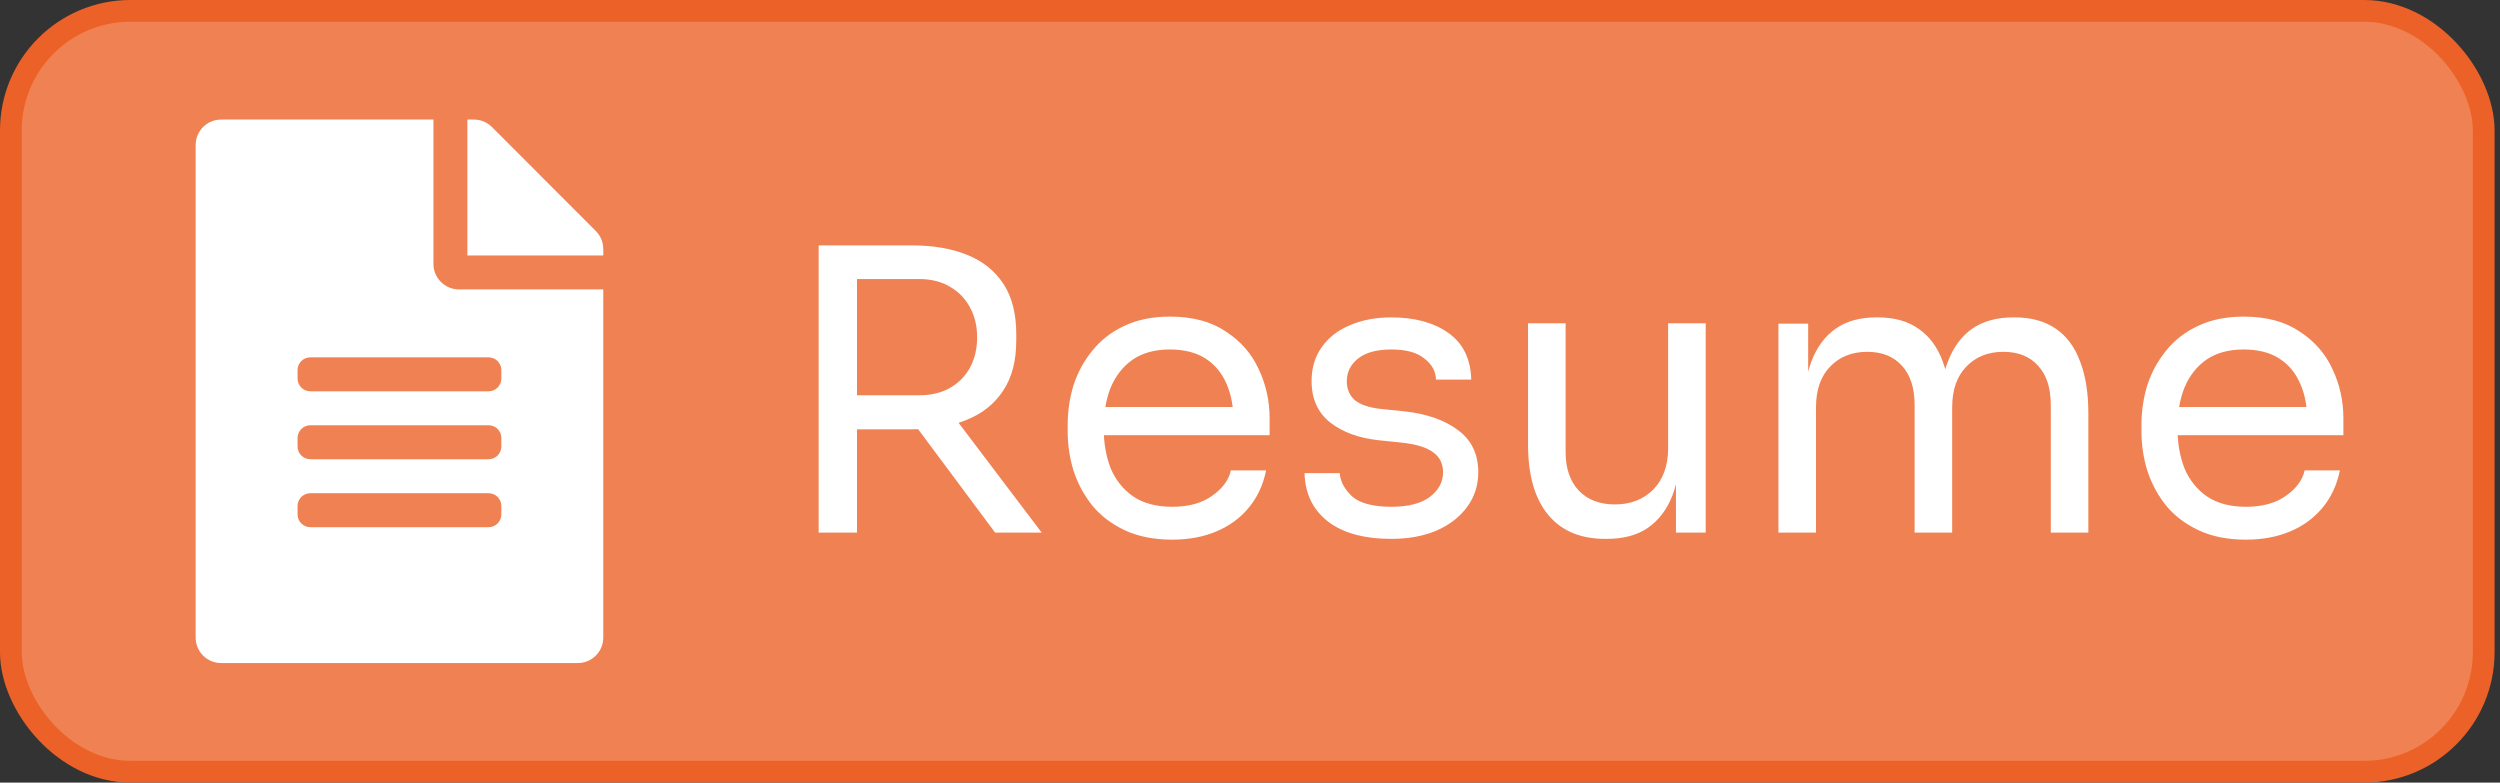 <svg width="115" height="36" viewBox="0 0 115 36" fill="none" xmlns="http://www.w3.org/2000/svg">
<rect x="0" y="0" width="115" height="36" fill="#333333" stroke="none"/>
<rect x="0.5" y="0.5" width="113.75" height="35" rx="5.5" fill="#F08152"/>
<path d="M19.938 12.141V5.5H10.172C9.522 5.5 9 6.022 9 6.672V29.328C9 29.977 9.522 30.5 10.172 30.5H26.578C27.227 30.5 27.75 29.977 27.75 29.328V13.312H21.109C20.465 13.312 19.938 12.785 19.938 12.141ZM23.062 23.664C23.062 23.986 22.799 24.25 22.477 24.25H14.273C13.951 24.25 13.688 23.986 13.688 23.664V23.273C13.688 22.951 13.951 22.688 14.273 22.688H22.477C22.799 22.688 23.062 22.951 23.062 23.273V23.664ZM23.062 20.539C23.062 20.861 22.799 21.125 22.477 21.125H14.273C13.951 21.125 13.688 20.861 13.688 20.539V20.148C13.688 19.826 13.951 19.562 14.273 19.562H22.477C22.799 19.562 23.062 19.826 23.062 20.148V20.539ZM23.062 17.023V17.414C23.062 17.736 22.799 18 22.477 18H14.273C13.951 18 13.688 17.736 13.688 17.414V17.023C13.688 16.701 13.951 16.438 14.273 16.438H22.477C22.799 16.438 23.062 16.701 23.062 17.023ZM27.75 11.452V11.75H21.5V5.5H21.798C22.11 5.5 22.408 5.622 22.628 5.842L27.408 10.627C27.628 10.847 27.75 11.145 27.75 11.452Z" fill="white"/>
<g style="mix-blend-mode:hard-light">
<path d="M37.658 24.5V11.288H39.422V24.5H37.658ZM45.776 24.5L41.42 18.65H43.49L47.918 24.5H45.776ZM38.756 19.748V18.182H42.284C42.836 18.182 43.31 18.068 43.706 17.84C44.102 17.612 44.408 17.3 44.624 16.904C44.84 16.496 44.948 16.034 44.948 15.518C44.948 15.002 44.84 14.546 44.624 14.15C44.408 13.742 44.102 13.424 43.706 13.196C43.31 12.956 42.836 12.836 42.284 12.836H38.756V11.288H41.96C42.92 11.288 43.76 11.432 44.48 11.72C45.2 12.008 45.758 12.452 46.154 13.052C46.55 13.652 46.748 14.426 46.748 15.374V15.662C46.748 16.61 46.544 17.384 46.136 17.984C45.74 18.584 45.182 19.028 44.462 19.316C43.754 19.604 42.92 19.748 41.96 19.748H38.756ZM53.92 24.824C53.08 24.824 52.354 24.68 51.742 24.392C51.13 24.104 50.632 23.726 50.248 23.258C49.864 22.778 49.576 22.244 49.384 21.656C49.204 21.068 49.114 20.468 49.114 19.856V19.532C49.114 18.908 49.204 18.302 49.384 17.714C49.576 17.126 49.864 16.598 50.248 16.13C50.632 15.65 51.118 15.272 51.706 14.996C52.306 14.708 53.008 14.564 53.812 14.564C54.856 14.564 55.714 14.792 56.386 15.248C57.07 15.692 57.574 16.268 57.898 16.976C58.234 17.684 58.402 18.44 58.402 19.244V20.018H49.87V18.722H57.142L56.746 19.424C56.746 18.74 56.638 18.152 56.422 17.66C56.206 17.156 55.882 16.766 55.45 16.49C55.018 16.214 54.472 16.076 53.812 16.076C53.128 16.076 52.558 16.232 52.102 16.544C51.658 16.856 51.322 17.282 51.094 17.822C50.878 18.362 50.77 18.986 50.77 19.694C50.77 20.378 50.878 20.996 51.094 21.548C51.322 22.088 51.67 22.52 52.138 22.844C52.606 23.156 53.2 23.312 53.92 23.312C54.676 23.312 55.288 23.144 55.756 22.808C56.236 22.472 56.524 22.082 56.62 21.638H58.24C58.108 22.298 57.844 22.868 57.448 23.348C57.052 23.828 56.554 24.194 55.954 24.446C55.354 24.698 54.676 24.824 53.92 24.824ZM64.005 24.788C62.745 24.788 61.767 24.518 61.071 23.978C60.387 23.438 60.033 22.7 60.009 21.764H61.629C61.653 22.136 61.839 22.49 62.187 22.826C62.547 23.15 63.153 23.312 64.005 23.312C64.773 23.312 65.361 23.162 65.769 22.862C66.177 22.55 66.381 22.172 66.381 21.728C66.381 21.332 66.231 21.026 65.931 20.81C65.631 20.582 65.145 20.432 64.473 20.36L63.429 20.252C62.517 20.156 61.773 19.886 61.197 19.442C60.621 18.986 60.333 18.35 60.333 17.534C60.333 16.922 60.489 16.4 60.801 15.968C61.113 15.524 61.545 15.188 62.097 14.96C62.649 14.72 63.285 14.6 64.005 14.6C65.085 14.6 65.961 14.84 66.633 15.32C67.305 15.8 67.653 16.514 67.677 17.462H66.057C66.045 17.078 65.865 16.754 65.517 16.49C65.181 16.214 64.677 16.076 64.005 16.076C63.333 16.076 62.823 16.214 62.475 16.49C62.127 16.766 61.953 17.114 61.953 17.534C61.953 17.894 62.073 18.182 62.313 18.398C62.565 18.614 62.973 18.752 63.537 18.812L64.581 18.92C65.613 19.028 66.441 19.316 67.065 19.784C67.689 20.24 68.001 20.888 68.001 21.728C68.001 22.328 67.827 22.862 67.479 23.33C67.143 23.786 66.675 24.146 66.075 24.41C65.475 24.662 64.785 24.788 64.005 24.788ZM73.836 24.788C72.696 24.788 71.82 24.416 71.208 23.672C70.596 22.928 70.29 21.854 70.29 20.45V14.87H72.018V20.792C72.018 21.548 72.222 22.142 72.63 22.574C73.038 22.994 73.59 23.204 74.286 23.204C75.006 23.204 75.594 22.976 76.05 22.52C76.506 22.052 76.734 21.416 76.734 20.612V14.87H78.462V24.5H77.094V20.378H77.31C77.31 21.326 77.184 22.13 76.932 22.79C76.68 23.438 76.302 23.936 75.798 24.284C75.306 24.62 74.676 24.788 73.908 24.788H73.836ZM81.808 24.5V14.888H83.176V19.01H82.96C82.96 18.074 83.08 17.282 83.32 16.634C83.572 15.974 83.944 15.47 84.436 15.122C84.928 14.774 85.552 14.6 86.308 14.6H86.38C87.136 14.6 87.76 14.774 88.252 15.122C88.756 15.47 89.128 15.974 89.368 16.634C89.608 17.282 89.728 18.074 89.728 19.01H89.224C89.224 18.074 89.35 17.282 89.602 16.634C89.854 15.974 90.226 15.47 90.718 15.122C91.222 14.774 91.852 14.6 92.608 14.6H92.68C93.436 14.6 94.066 14.774 94.57 15.122C95.074 15.47 95.446 15.974 95.686 16.634C95.938 17.282 96.064 18.074 96.064 19.01V24.5H94.336V18.632C94.336 17.852 94.144 17.252 93.76 16.832C93.376 16.4 92.842 16.184 92.158 16.184C91.45 16.184 90.88 16.412 90.448 16.868C90.016 17.312 89.8 17.936 89.8 18.74V24.5H88.072V18.632C88.072 17.852 87.88 17.252 87.496 16.832C87.112 16.4 86.578 16.184 85.894 16.184C85.186 16.184 84.616 16.412 84.184 16.868C83.752 17.312 83.536 17.936 83.536 18.74V24.5H81.808ZM103.314 24.824C102.474 24.824 101.748 24.68 101.136 24.392C100.524 24.104 100.026 23.726 99.642 23.258C99.258 22.778 98.97 22.244 98.778 21.656C98.598 21.068 98.508 20.468 98.508 19.856V19.532C98.508 18.908 98.598 18.302 98.778 17.714C98.97 17.126 99.258 16.598 99.642 16.13C100.026 15.65 100.512 15.272 101.1 14.996C101.7 14.708 102.402 14.564 103.206 14.564C104.25 14.564 105.108 14.792 105.78 15.248C106.464 15.692 106.968 16.268 107.292 16.976C107.628 17.684 107.796 18.44 107.796 19.244V20.018H99.264V18.722H106.536L106.14 19.424C106.14 18.74 106.032 18.152 105.816 17.66C105.6 17.156 105.276 16.766 104.844 16.49C104.412 16.214 103.866 16.076 103.206 16.076C102.522 16.076 101.952 16.232 101.496 16.544C101.052 16.856 100.716 17.282 100.488 17.822C100.272 18.362 100.164 18.986 100.164 19.694C100.164 20.378 100.272 20.996 100.488 21.548C100.716 22.088 101.064 22.52 101.532 22.844C102 23.156 102.594 23.312 103.314 23.312C104.07 23.312 104.682 23.144 105.15 22.808C105.63 22.472 105.918 22.082 106.014 21.638H107.634C107.502 22.298 107.238 22.868 106.842 23.348C106.446 23.828 105.948 24.194 105.348 24.446C104.748 24.698 104.07 24.824 103.314 24.824Z" fill="white"/>
</g>
<rect x="0.5" y="0.5" width="113.75" height="35" rx="5.5" stroke="#EC6127"/>
</svg>
